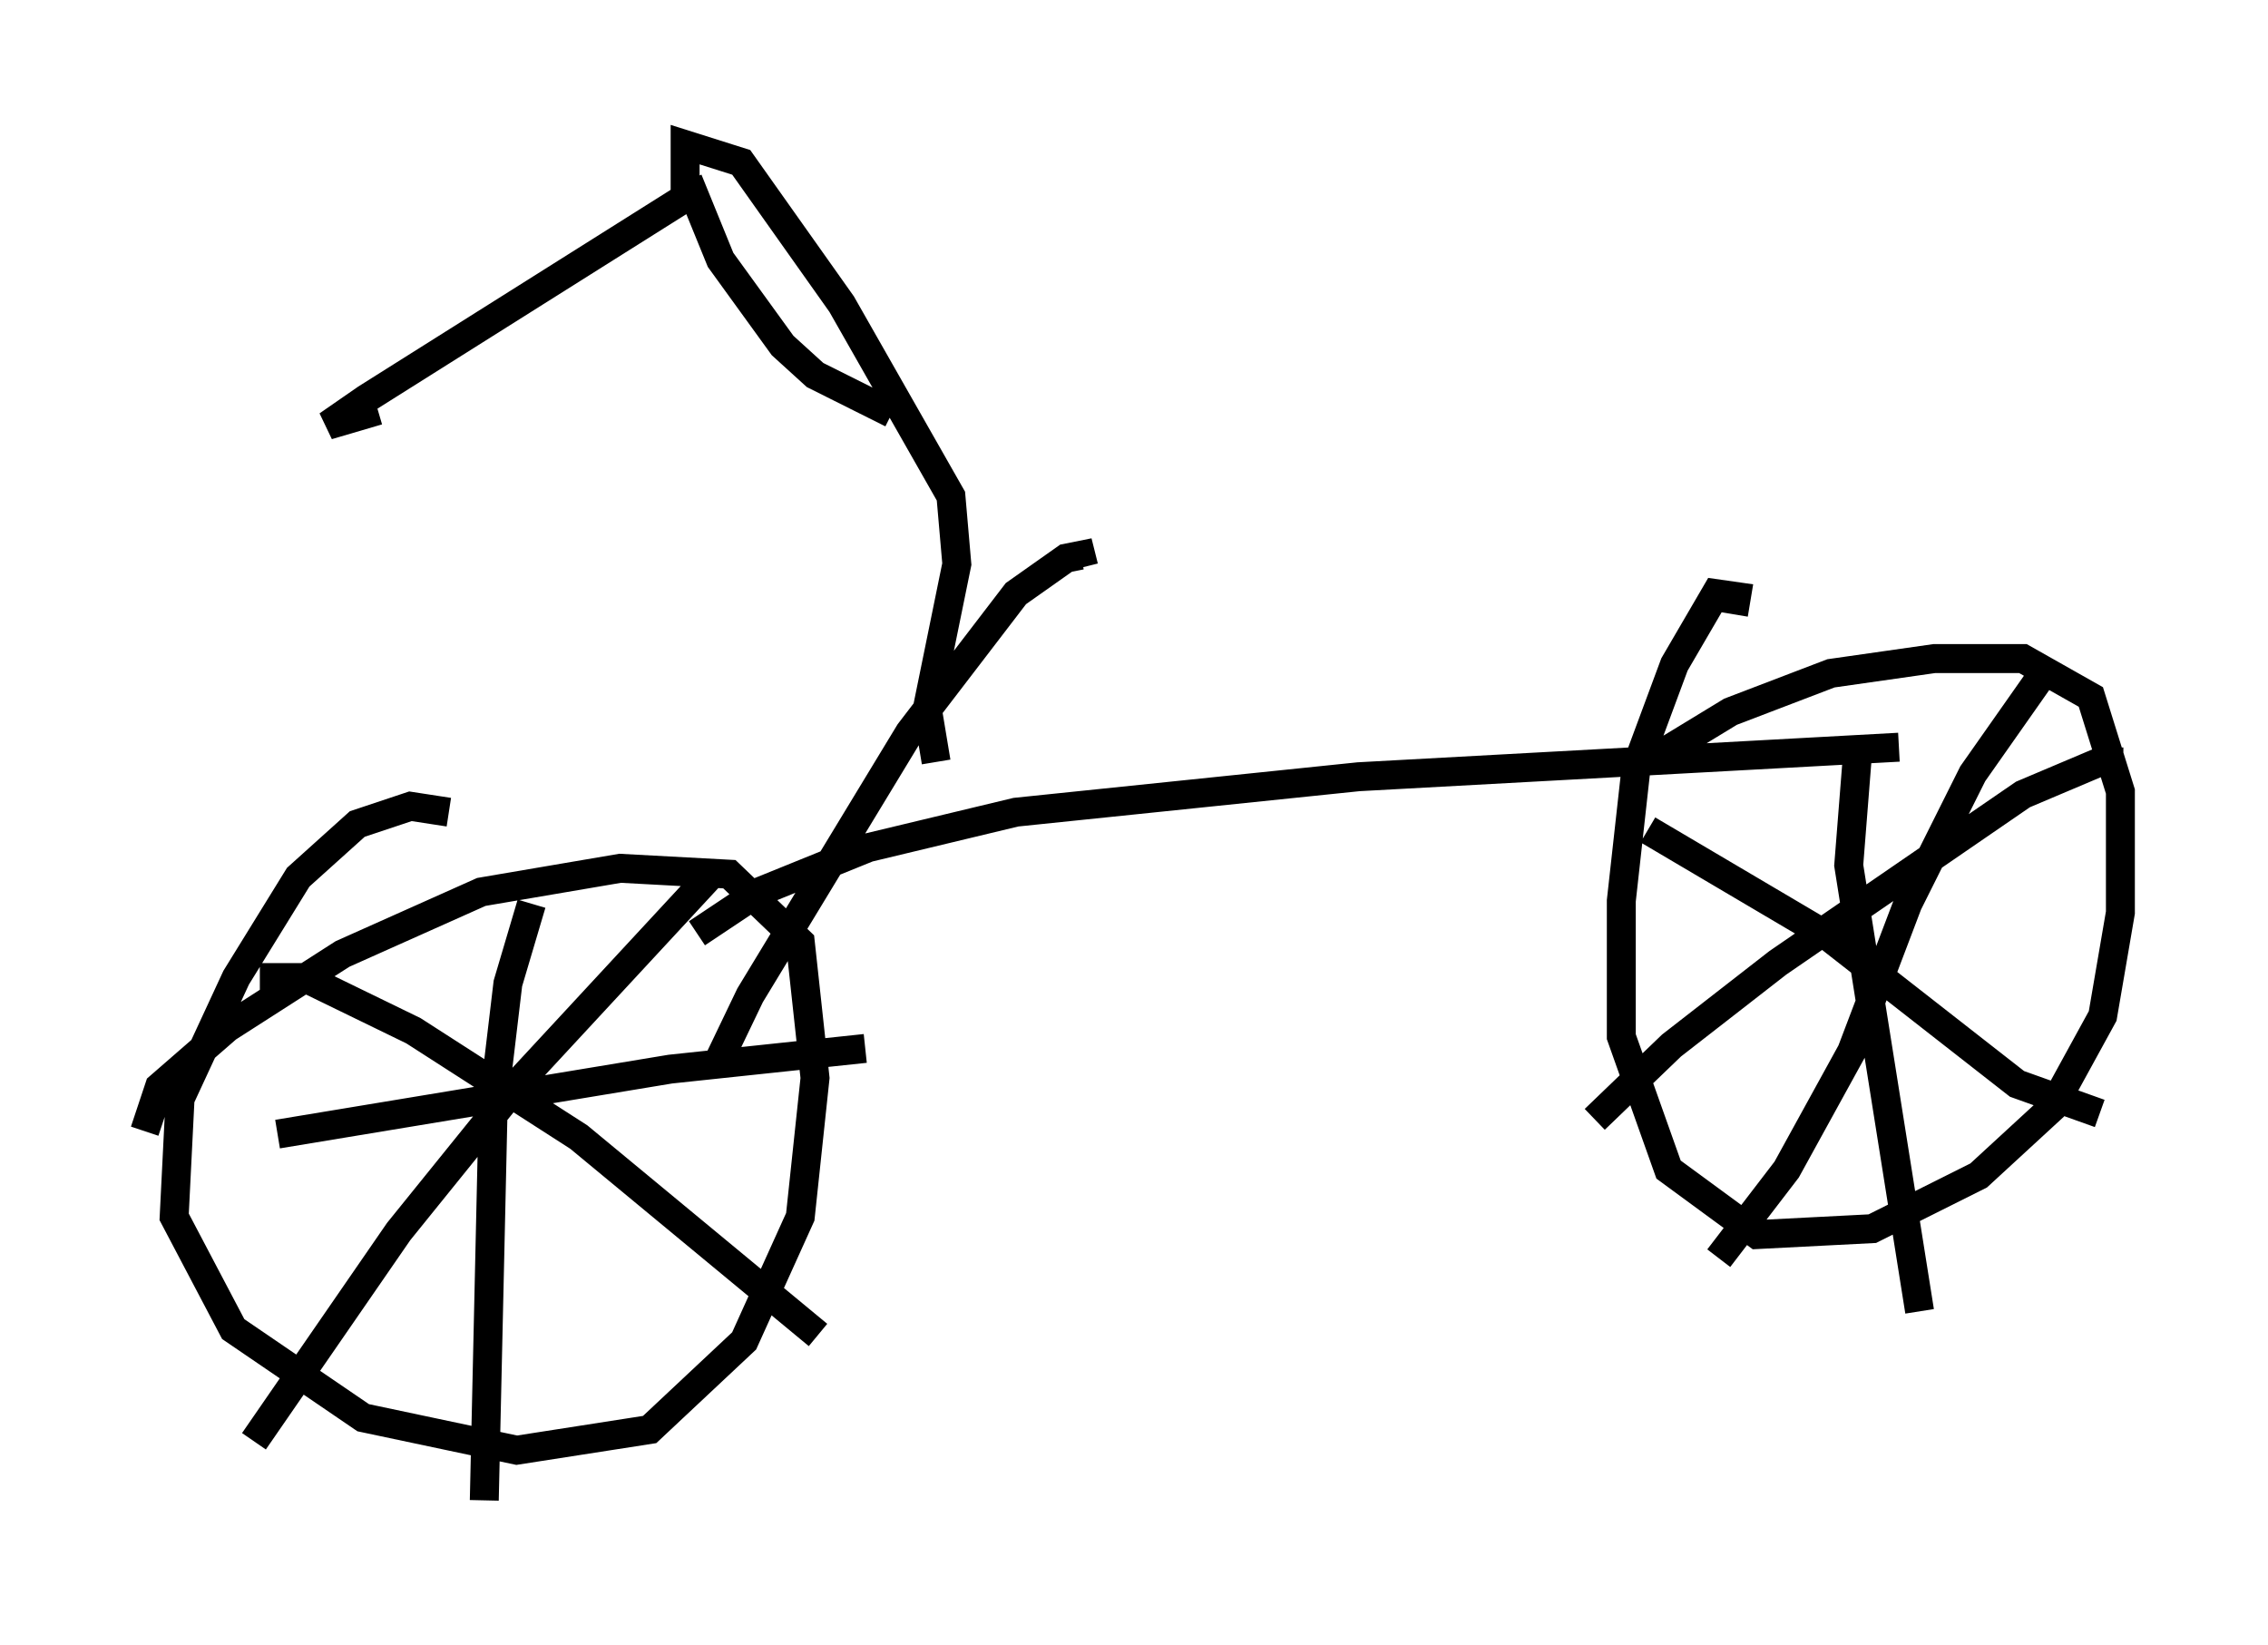<?xml version="1.0" encoding="utf-8" ?>
<svg baseProfile="full" height="56.857" version="1.1" width="78.397" xmlns="http://www.w3.org/2000/svg" xmlns:ev="http://www.w3.org/2001/xml-events" xmlns:xlink="http://www.w3.org/1999/xlink"><defs /><rect fill="white" height="56.857" width="78.397" x="0" y="0" /><path d="M23.988, 39.402 m0.715, -2.45 l1.225, -2.552 5.513, -9.086 l3.675, -4.798 1.735, -1.225 l0.51, -0.102 0.102, 0.408 m-21.948, 8.473 l-1.327, -0.204 -1.838, 0.613 l-2.042, 1.838 -2.144, 3.471 l-1.94, 4.185 -0.204, 4.083 l2.042, 3.879 4.492, 3.063 l5.308, 1.123 4.594, -0.715 l3.267, -3.063 1.94, -4.288 l0.51, -4.798 -0.51, -4.696 l-2.45, -2.348 -3.777, -0.204 l-4.798, 0.817 -4.798, 2.144 l-3.981, 2.552 -2.348, 2.042 l-0.51, 1.531 m19.09, -6.84 l2.144, -1.429 3.777, -1.531 l5.104, -1.225 11.842, -1.225 l18.681, -1.021 m-5.717, -4.594 l0.102, -0.613 -0.715, -0.102 l-1.429, 2.45 -1.327, 3.573 l-0.51, 4.594 0.0, 4.696 l1.633, 4.594 3.063, 2.246 l3.981, -0.204 3.675, -1.838 l2.552, -2.348 1.735, -3.165 l0.613, -3.573 0.0, -4.185 l-1.021, -3.267 -2.348, -1.327 l-3.063, 0.0 -3.573, 0.51 l-3.471, 1.327 -2.348, 1.429 m-39.098, 5.206 l-0.817, 2.756 -0.51, 4.288 l-0.306, 13.577 m-7.146, -12.658 l13.577, -2.246 6.738, -0.715 m-5.41, -5.921 l-6.431, 6.942 -4.288, 5.308 l-5.002, 7.248 m0.204, -16.027 l1.531, 0.0 3.777, 1.838 l5.717, 3.675 8.269, 6.84 m35.934, -20.111 l-0.306, 3.879 2.45, 15.415 m-11.229, -6.635 l2.654, -2.552 3.675, -2.858 l8.473, -5.819 2.654, -1.123 l0.817, 0.0 m-16.436, 2.348 l6.227, 3.675 6.533, 5.104 l2.858, 1.021 m-1.735, -15.517 l-2.654, 3.777 -2.246, 4.492 l-1.94, 5.104 -2.246, 4.083 l-2.348, 3.063 m-27.052, -17.15 l-0.306, -1.838 1.021, -5.002 l-0.204, -2.348 -3.777, -6.635 l-3.471, -4.9 -1.94, -0.613 l0.0, 1.838 -11.025, 6.942 l-1.327, 0.919 1.735, -0.51 m10.719, -7.963 l1.123, 2.756 2.144, 2.96 l1.123, 1.021 2.654, 1.327 " fill="none" stroke="black" stroke-width="1" /></svg>